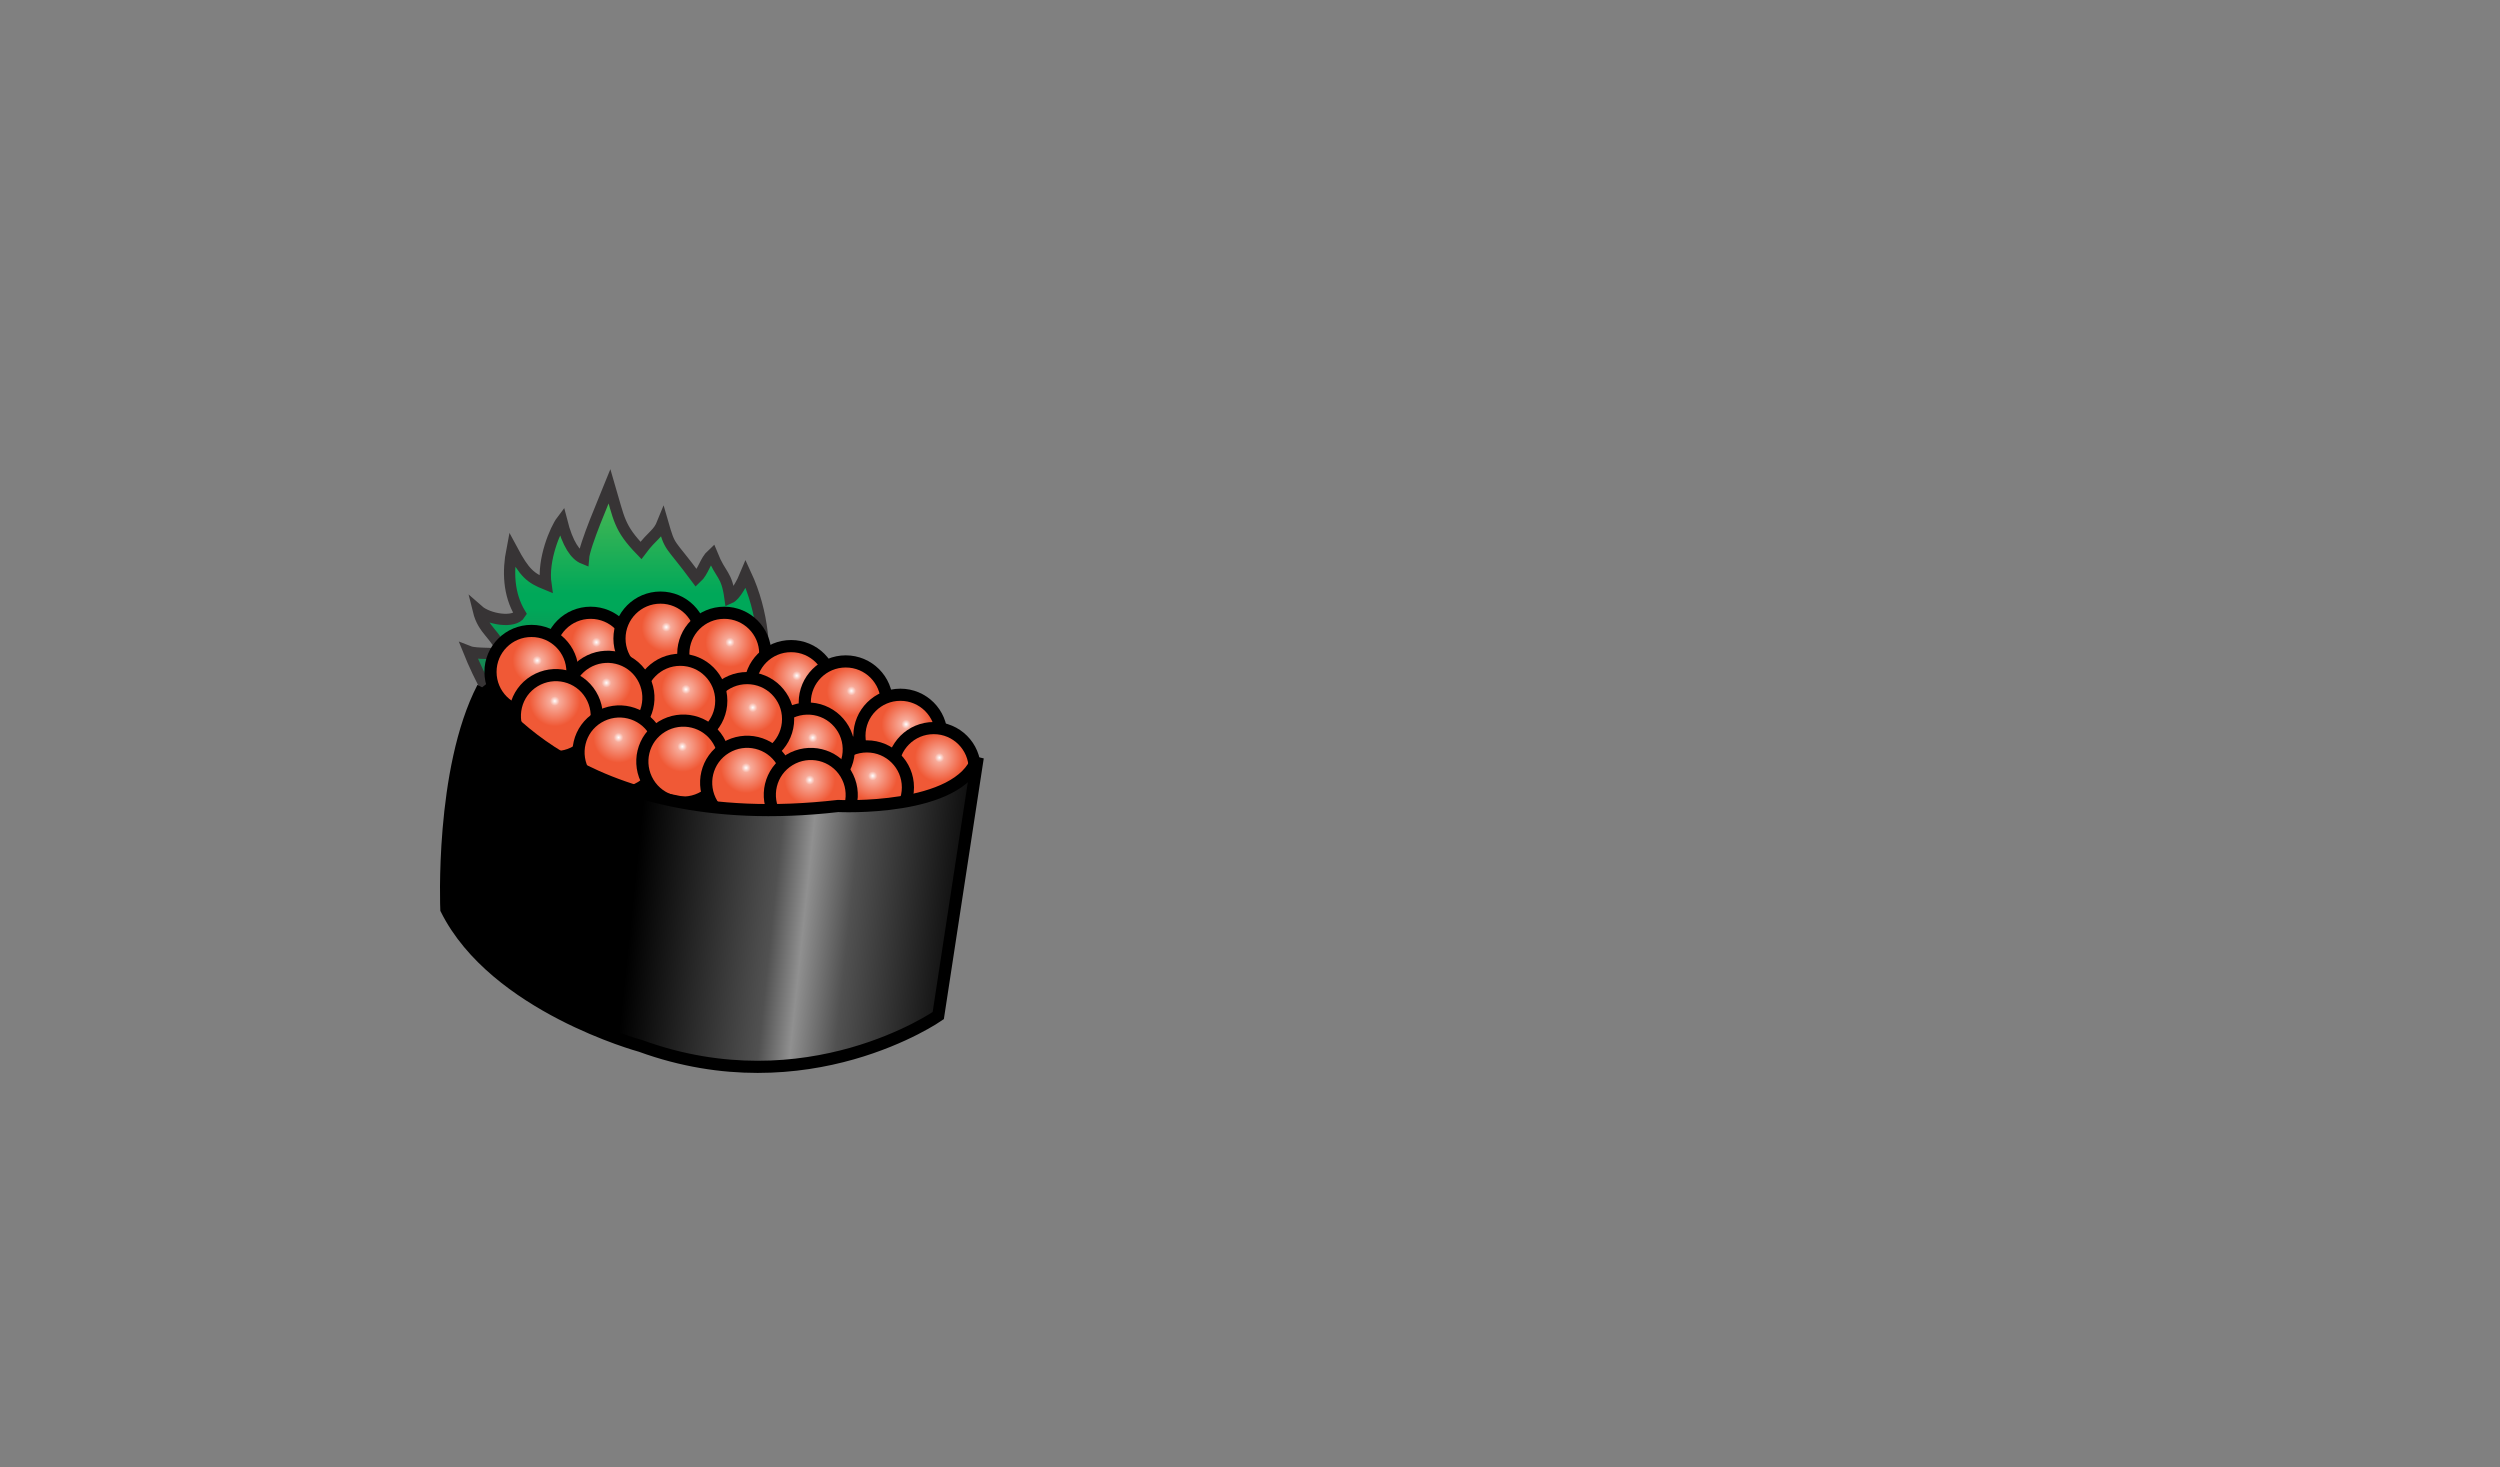 <?xml version="1.0" encoding="UTF-8" standalone="no"?>
<svg
   xmlns:dc="http://purl.org/dc/elements/1.1/"
   xmlns:cc="http://creativecommons.org/ns#"
   xmlns:rdf="http://www.w3.org/1999/02/22-rdf-syntax-ns#"
   xmlns:svg="http://www.w3.org/2000/svg"
   xmlns="http://www.w3.org/2000/svg"
   xmlns:sodipodi="http://sodipodi.sourceforge.net/DTD/sodipodi-0.dtd"
   xmlns:inkscape="http://www.inkscape.org/namespaces/inkscape"
   version="1.1"
   x="0"
   y="0"
   width="1198.786"
   height="703.434"
   viewBox="0, 0, 1198.786, 703.434"
   id="svg515"
   sodipodi:docname="sushi_03_gunkanmaki_ikura.svg"
   inkscape:version="0.92.4 (5da689c313, 2019-01-14)">
  <rect x="0" y="0" width="1198.786" height="703.434" fill="#808080" stroke="none"/>
  <title
     id="title1326">Salmon Roe Gunkanmaki Sushi</title>
  <sodipodi:namedview
     pagecolor="#ffffff"
     bordercolor="#666666"
     borderopacity="1"
     objecttolerance="10"
     gridtolerance="10"
     guidetolerance="10"
     inkscape:pageopacity="0"
     inkscape:pageshadow="2"
     inkscape:window-width="1920"
     inkscape:window-height="1025"
     id="namedview517"
     showgrid="false"
     inkscape:zoom="1.0143595"
     inkscape:cx="327.19763"
     inkscape:cy="309.25487"
     inkscape:window-x="-8"
     inkscape:window-y="-8"
     inkscape:window-maximized="1"
     inkscape:current-layer="Fish_Eggs" />
  <defs
     id="defs326">
    <linearGradient
       id="Gradient_1"
       gradientUnits="userSpaceOnUse"
       x1="12316.9"
       y1="9886.52"
       x2="16264.7"
       y2="9886.52"
       gradientTransform="matrix(0.072,0,0,0.072,-592.087,-490.172)">
      <stop
         offset="0"
         stop-color="#7093A4"
         id="stop2" />
      <stop
         offset="0.039"
         stop-color="#7093A4"
         id="stop4" />
      <stop
         offset="0.341"
         stop-color="#7498A9"
         id="stop6" />
      <stop
         offset="1"
         stop-color="#799DAF"
         id="stop8" />
      <stop
         offset="1"
         stop-color="#799DAF"
         id="stop10" />
    </linearGradient>
    <linearGradient
       id="Gradient_2"
       gradientUnits="userSpaceOnUse"
       x1="10937.5"
       y1="8475.239"
       x2="10878.7"
       y2="9788.41"
       gradientTransform="matrix(0.072,0,0,0.072,-592.087,-490.172)">
      <stop
         offset="0"
         stop-color="#FBBB78"
         id="stop13" />
      <stop
         offset="0.102"
         stop-color="#FBB66A"
         id="stop15" />
      <stop
         offset="0.569"
         stop-color="#FBB159"
         id="stop17" />
      <stop
         offset="1"
         stop-color="#C9842E"
         id="stop19" />
    </linearGradient>
    <linearGradient
       id="Gradient_3"
       gradientUnits="userSpaceOnUse"
       x1="11790.7"
       y1="8210.891"
       x2="11617.5"
       y2="9764.99"
       gradientTransform="matrix(0.072,0,0,0.072,-592.087,-490.172)">
      <stop
         offset="0"
         stop-color="#FBBB78"
         id="stop22" />
      <stop
         offset="0.102"
         stop-color="#FBB66A"
         id="stop24" />
      <stop
         offset="0.569"
         stop-color="#FBB159"
         id="stop26" />
      <stop
         offset="1"
         stop-color="#C9842E"
         id="stop28" />
    </linearGradient>
    <linearGradient
       id="Gradient_4"
       gradientUnits="userSpaceOnUse"
       x1="9357.391"
       y1="10142.8"
       x2="12957.7"
       y2="10521.2"
       gradientTransform="matrix(0.072,0,0,0.072,-592.087,-490.172)">
      <stop
         offset="0"
         stop-color="#000000"
         id="stop31" />
      <stop
         offset="0.361"
         stop-color="#000000"
         id="stop33" />
      <stop
         offset="0.62"
         stop-color="#515151"
         id="stop35" />
      <stop
         offset="0.678"
         stop-color="#909090"
         id="stop37" />
      <stop
         offset="0.761"
         stop-color="#515151"
         id="stop39" />
      <stop
         offset="1"
         stop-color="#000000"
         id="stop41" />
    </linearGradient>
    <linearGradient
       id="Gradient_5"
       gradientUnits="userSpaceOnUse"
       x1="19242.5"
       y1="12262.8"
       x2="18446.201"
       y2="13096.101"
       gradientTransform="matrix(0.072,0,0,0.072,-592.087,-490.172)">
      <stop
         offset="0"
         stop-color="#D5443A"
         id="stop44" />
      <stop
         offset="0.651"
         stop-color="#E79B80"
         id="stop46" />
      <stop
         offset="0.871"
         stop-color="#FFFFFF"
         id="stop48" />
      <stop
         offset="1"
         stop-color="#FFFFFF"
         id="stop50" />
    </linearGradient>
    <linearGradient
       id="Gradient_6"
       gradientUnits="userSpaceOnUse"
       x1="19065.9"
       y1="12522"
       x2="18359.301"
       y2="13301.102"
       gradientTransform="matrix(0.072,0,0,0.072,-592.087,-490.172)">
      <stop
         offset="0"
         stop-color="#D5443A"
         id="stop53" />
      <stop
         offset="0.651"
         stop-color="#E79B80"
         id="stop55" />
      <stop
         offset="0.871"
         stop-color="#FFFFFF"
         id="stop57" />
      <stop
         offset="1"
         stop-color="#FFFFFF"
         id="stop59" />
    </linearGradient>
    <linearGradient
       id="Gradient_7"
       gradientUnits="userSpaceOnUse"
       x1="19036.301"
       y1="12359.5"
       x2="18329.701"
       y2="13138.7"
       gradientTransform="matrix(0.072,0,0,0.072,-592.087,-490.172)">
      <stop
         offset="0"
         stop-color="#D5443A"
         id="stop62" />
      <stop
         offset="0.651"
         stop-color="#E79B80"
         id="stop64" />
      <stop
         offset="0.871"
         stop-color="#FFFFFF"
         id="stop66" />
      <stop
         offset="1"
         stop-color="#FFFFFF"
         id="stop68" />
    </linearGradient>
    <linearGradient
       id="Gradient_8"
       gradientUnits="userSpaceOnUse"
       x1="18111.799"
       y1="11442"
       x2="13042.8"
       y2="11442"
       gradientTransform="matrix(0.072,0,0,0.072,-592.087,-490.172)">
      <stop
         offset="0"
         stop-color="#F16244"
         id="stop71" />
      <stop
         offset="0.29"
         stop-color="#F8AB8E"
         id="stop73" />
      <stop
         offset="0.388"
         stop-color="#FFFFFF"
         id="stop75" />
      <stop
         offset="1"
         stop-color="#FFFFFF"
         id="stop77" />
    </linearGradient>
    <linearGradient
       id="Gradient_9"
       gradientUnits="userSpaceOnUse"
       x1="15904.9"
       y1="11481"
       x2="14595.701"
       y2="11154.601"
       gradientTransform="matrix(0.072,0,0,0.072,-592.087,-490.172)">
      <stop
         offset="0"
         stop-color="#F16244"
         id="stop80" />
      <stop
         offset="0.122"
         stop-color="#F16244"
         id="stop82" />
      <stop
         offset="0.231"
         stop-color="#F26D4A"
         id="stop84" />
      <stop
         offset="0.322"
         stop-color="#F37952"
         id="stop86" />
      <stop
         offset="0.722"
         stop-color="#FAB799"
         id="stop88" />
      <stop
         offset="1"
         stop-color="#FFFFFF"
         id="stop90" />
    </linearGradient>
    <linearGradient
       id="Gradient_10"
       gradientUnits="userSpaceOnUse"
       x1="15149.699"
       y1="11268.399"
       x2="13869.6"
       y2="10949.3"
       gradientTransform="matrix(0.072,0,0,0.072,-592.087,-490.172)">
      <stop
         offset="0"
         stop-color="#F16244"
         id="stop93" />
      <stop
         offset="0.122"
         stop-color="#F16244"
         id="stop95" />
      <stop
         offset="0.231"
         stop-color="#F26D4A"
         id="stop97" />
      <stop
         offset="0.322"
         stop-color="#F37952"
         id="stop99" />
      <stop
         offset="0.722"
         stop-color="#FAB799"
         id="stop101" />
      <stop
         offset="1"
         stop-color="#FFFFFF"
         id="stop103" />
    </linearGradient>
    <linearGradient
       id="Gradient_11"
       gradientUnits="userSpaceOnUse"
       x1="14480.4"
       y1="11049"
       x2="13114.2"
       y2="10708.4"
       gradientTransform="matrix(0.072,0,0,0.072,-592.087,-490.172)">
      <stop
         offset="0"
         stop-color="#F16244"
         id="stop106" />
      <stop
         offset="0.122"
         stop-color="#F16244"
         id="stop108" />
      <stop
         offset="0.231"
         stop-color="#F26D4A"
         id="stop110" />
      <stop
         offset="0.322"
         stop-color="#F37952"
         id="stop112" />
      <stop
         offset="0.722"
         stop-color="#FAB799"
         id="stop114" />
      <stop
         offset="1"
         stop-color="#FFFFFF"
         id="stop116" />
    </linearGradient>
    <linearGradient
       id="Gradient_12"
       gradientUnits="userSpaceOnUse"
       x1="16569"
       y1="11681.5"
       x2="15266.199"
       y2="11356.7"
       gradientTransform="matrix(0.072,0,0,0.072,-592.087,-490.172)">
      <stop
         offset="0"
         stop-color="#F16244"
         id="stop119" />
      <stop
         offset="0.122"
         stop-color="#F16244"
         id="stop121" />
      <stop
         offset="0.231"
         stop-color="#F26D4A"
         id="stop123" />
      <stop
         offset="0.322"
         stop-color="#F37952"
         id="stop125" />
      <stop
         offset="0.722"
         stop-color="#FAB799"
         id="stop127" />
      <stop
         offset="1"
         stop-color="#FFFFFF"
         id="stop129" />
    </linearGradient>
    <linearGradient
       id="Gradient_13"
       gradientUnits="userSpaceOnUse"
       x1="17384.102"
       y1="11934.801"
       x2="15977.101"
       y2="11583.9"
       gradientTransform="matrix(0.072,0,0,0.072,-592.087,-490.172)">
      <stop
         offset="0"
         stop-color="#F16244"
         id="stop132" />
      <stop
         offset="0.122"
         stop-color="#F16244"
         id="stop134" />
      <stop
         offset="0.231"
         stop-color="#F26D4A"
         id="stop136" />
      <stop
         offset="0.322"
         stop-color="#F37952"
         id="stop138" />
      <stop
         offset="0.722"
         stop-color="#FAB799"
         id="stop140" />
      <stop
         offset="1"
         stop-color="#FFFFFF"
         id="stop142" />
    </linearGradient>
    <linearGradient
       id="Gradient_14"
       gradientUnits="userSpaceOnUse"
       x1="18037.301"
       y1="11719.399"
       x2="17271.4"
       y2="12433.699"
       gradientTransform="matrix(0.072,0,0,0.072,-592.087,-490.172)">
      <stop
         offset="0"
         stop-color="#D5443A"
         id="stop145" />
      <stop
         offset="0.651"
         stop-color="#E79B80"
         id="stop147" />
      <stop
         offset="0.871"
         stop-color="#FFFFFF"
         id="stop149" />
      <stop
         offset="1"
         stop-color="#FFFFFF"
         id="stop151" />
    </linearGradient>
    <linearGradient
       id="Gradient_15"
       gradientUnits="userSpaceOnUse"
       x1="17783.6"
       y1="11893.3"
       x2="17325.6"
       y2="12454.5"
       gradientTransform="matrix(0.072,0,0,0.072,-592.087,-490.172)">
      <stop
         offset="0"
         stop-color="#D5443A"
         id="stop154" />
      <stop
         offset="0.651"
         stop-color="#E79B80"
         id="stop156" />
      <stop
         offset="0.871"
         stop-color="#FFFFFF"
         id="stop158" />
      <stop
         offset="1"
         stop-color="#FFFFFF"
         id="stop160" />
    </linearGradient>
    <linearGradient
       id="Gradient_16"
       gradientUnits="userSpaceOnUse"
       x1="17598.199"
       y1="12587.2"
       x2="17658.199"
       y2="12397.8"
       gradientTransform="matrix(0.072,0,0,0.072,-592.087,-490.172)">
      <stop
         offset="0"
         stop-color="#D5443A"
         id="stop163" />
      <stop
         offset="0.651"
         stop-color="#E79B80"
         id="stop165" />
      <stop
         offset="0.871"
         stop-color="#FFFFFF"
         id="stop167" />
      <stop
         offset="1"
         stop-color="#FFFFFF"
         id="stop169" />
    </linearGradient>
    <linearGradient
       id="Gradient_17"
       gradientUnits="userSpaceOnUse"
       x1="12385.898"
       y1="12509.4"
       x2="12385.898"
       y2="10046.7"
       gradientTransform="matrix(0.072,0,0,0.072,-592.087,-490.172)">
      <stop
         offset="0"
         stop-color="#008C54"
         id="stop172" />
      <stop
         offset="0.271"
         stop-color="#355E4B"
         id="stop174" />
      <stop
         offset="0.31"
         stop-color="#355E4B"
         id="stop176" />
      <stop
         offset="0.671"
         stop-color="#00A859"
         id="stop178" />
      <stop
         offset="0.71"
         stop-color="#00A859"
         id="stop180" />
      <stop
         offset="0.969"
         stop-color="#49B753"
         id="stop182" />
      <stop
         offset="1"
         stop-color="#49B753"
         id="stop184" />
    </linearGradient>
    <radialGradient
       id="Gradient_18"
       gradientUnits="userSpaceOnUse"
       cx="12195.3"
       cy="11085.6"
       r="163.803"
       gradientTransform="matrix(0.072,0,0,0.072,-592.087,-490.172)">
      <stop
         offset="0"
         stop-color="#FEFEFE"
         id="stop187" />
      <stop
         offset="0.188"
         stop-color="#F7AB9A"
         id="stop189" />
      <stop
         offset="1"
         stop-color="#F05936"
         id="stop191" />
    </radialGradient>
    <radialGradient
       id="Gradient_19"
       gradientUnits="userSpaceOnUse"
       cx="11801"
       cy="11206.9"
       r="163.803"
       gradientTransform="matrix(0.072,0,0,0.072,-592.087,-490.172)">
      <stop
         offset="0"
         stop-color="#FEFEFE"
         id="stop194" />
      <stop
         offset="0.188"
         stop-color="#F7AB9A"
         id="stop196" />
      <stop
         offset="1"
         stop-color="#F05936"
         id="stop198" />
    </radialGradient>
    <radialGradient
       id="Gradient_20"
       gradientUnits="userSpaceOnUse"
       cx="12660.5"
       cy="10984.5"
       r="163.803"
       gradientTransform="matrix(0.072,0,0,0.072,-592.087,-490.172)">
      <stop
         offset="0"
         stop-color="#FEFEFE"
         id="stop201" />
      <stop
         offset="0.188"
         stop-color="#F7AB9A"
         id="stop203" />
      <stop
         offset="1"
         stop-color="#F05936"
         id="stop205" />
    </radialGradient>
    <radialGradient
       id="Gradient_21"
       gradientUnits="userSpaceOnUse"
       cx="13085.1"
       cy="11085.6"
       r="163.803"
       gradientTransform="matrix(0.072,0,0,0.072,-592.087,-490.172)">
      <stop
         offset="0"
         stop-color="#FEFEFE"
         id="stop208" />
      <stop
         offset="0.188"
         stop-color="#F7AB9A"
         id="stop210" />
      <stop
         offset="1"
         stop-color="#F05936"
         id="stop212" />
    </radialGradient>
    <radialGradient
       id="Gradient_22"
       gradientUnits="userSpaceOnUse"
       cx="13529.9"
       cy="11308"
       r="163.823"
       gradientTransform="matrix(0.072,0,0,0.072,-592.087,-490.172)">
      <stop
         offset="0"
         stop-color="#FEFEFE"
         id="stop215" />
      <stop
         offset="0.188"
         stop-color="#F7AB9A"
         id="stop217" />
      <stop
         offset="1"
         stop-color="#F05936"
         id="stop219" />
    </radialGradient>
    <radialGradient
       id="Gradient_23"
       gradientUnits="userSpaceOnUse"
       cx="13893.9"
       cy="11409.1"
       r="163.783"
       gradientTransform="matrix(0.072,0,0,0.072,-592.087,-490.172)">
      <stop
         offset="0"
         stop-color="#FEFEFE"
         id="stop222" />
      <stop
         offset="0.188"
         stop-color="#F7AB9A"
         id="stop224" />
      <stop
         offset="1"
         stop-color="#F05936"
         id="stop226" />
    </radialGradient>
    <radialGradient
       id="Gradient_24"
       gradientUnits="userSpaceOnUse"
       cx="14257.9"
       cy="11631.6"
       r="163.791"
       gradientTransform="matrix(0.072,0,0,0.072,-592.087,-490.172)">
      <stop
         offset="0"
         stop-color="#FEFEFE"
         id="stop229" />
      <stop
         offset="0.188"
         stop-color="#F7AB9A"
         id="stop231" />
      <stop
         offset="1"
         stop-color="#F05936"
         id="stop233" />
    </radialGradient>
    <radialGradient
       id="Gradient_25"
       gradientUnits="userSpaceOnUse"
       cx="14480.401"
       cy="11854"
       r="163.791"
       gradientTransform="matrix(0.072,0,0,0.072,-592.087,-490.172)">
      <stop
         offset="0"
         stop-color="#FEFEFE"
         id="stop236" />
      <stop
         offset="0.188"
         stop-color="#F7AB9A"
         id="stop238" />
      <stop
         offset="1"
         stop-color="#F05936"
         id="stop240" />
    </radialGradient>
    <radialGradient
       id="Gradient_26"
       gradientUnits="userSpaceOnUse"
       cx="14035.5"
       cy="11975.3"
       r="163.819"
       gradientTransform="matrix(0.072,0,0,0.072,-592.087,-490.172)">
      <stop
         offset="0"
         stop-color="#FEFEFE"
         id="stop243" />
      <stop
         offset="0.188"
         stop-color="#F7AB9A"
         id="stop245" />
      <stop
         offset="1"
         stop-color="#F05936"
         id="stop247" />
    </radialGradient>
    <radialGradient
       id="Gradient_27"
       gradientUnits="userSpaceOnUse"
       cx="13636.2"
       cy="11721.4"
       r="166.213"
       gradientTransform="matrix(0.072,0,0,0.072,-592.087,-490.172)">
      <stop
         offset="0"
         stop-color="#FEFEFE"
         id="stop250" />
      <stop
         offset="0.188"
         stop-color="#F7AB9A"
         id="stop252" />
      <stop
         offset="1"
         stop-color="#F05936"
         id="stop254" />
    </radialGradient>
    <radialGradient
       id="Gradient_28"
       gradientUnits="userSpaceOnUse"
       cx="13236.7"
       cy="11520.3"
       r="163.803"
       gradientTransform="matrix(0.072,0,0,0.072,-592.087,-490.172)">
      <stop
         offset="0"
         stop-color="#FEFEFE"
         id="stop257" />
      <stop
         offset="0.188"
         stop-color="#F7AB9A"
         id="stop259" />
      <stop
         offset="1"
         stop-color="#F05936"
         id="stop261" />
    </radialGradient>
    <radialGradient
       id="Gradient_29"
       gradientUnits="userSpaceOnUse"
       cx="12791.8"
       cy="11399"
       r="163.819"
       gradientTransform="matrix(0.072,0,0,0.072,-592.087,-490.172)">
      <stop
         offset="0"
         stop-color="#FEFEFE"
         id="stop264" />
      <stop
         offset="0.188"
         stop-color="#F7AB9A"
         id="stop266" />
      <stop
         offset="1"
         stop-color="#F05936"
         id="stop268" />
    </radialGradient>
    <radialGradient
       id="Gradient_30"
       gradientUnits="userSpaceOnUse"
       cx="12262.1"
       cy="11355.5"
       r="168.28"
       gradientTransform="matrix(0.072,0,0,0.072,-592.087,-490.172)">
      <stop
         offset="0"
         stop-color="#FEFEFE"
         id="stop271" />
      <stop
         offset="0.188"
         stop-color="#F7AB9A"
         id="stop273" />
      <stop
         offset="1"
         stop-color="#F05936"
         id="stop275" />
    </radialGradient>
    <radialGradient
       id="Gradient_31"
       gradientUnits="userSpaceOnUse"
       cx="11918.3"
       cy="11476.9"
       r="168.28"
       gradientTransform="matrix(0.072,0,0,0.072,-592.087,-490.172)">
      <stop
         offset="0"
         stop-color="#FEFEFE"
         id="stop278" />
      <stop
         offset="0.188"
         stop-color="#F7AB9A"
         id="stop280" />
      <stop
         offset="1"
         stop-color="#F05936"
         id="stop282" />
    </radialGradient>
    <radialGradient
       id="Gradient_32"
       gradientUnits="userSpaceOnUse"
       cx="12343"
       cy="11719.6"
       r="168.28"
       gradientTransform="matrix(0.072,0,0,0.072,-592.087,-490.172)">
      <stop
         offset="0"
         stop-color="#FEFEFE"
         id="stop285" />
      <stop
         offset="0.188"
         stop-color="#F7AB9A"
         id="stop287" />
      <stop
         offset="1"
         stop-color="#F05936"
         id="stop289" />
    </radialGradient>
    <radialGradient
       id="Gradient_33"
       gradientUnits="userSpaceOnUse"
       cx="12767.6"
       cy="11780.2"
       r="168.291"
       gradientTransform="matrix(0.072,0,0,0.072,-592.087,-490.172)">
      <stop
         offset="0"
         stop-color="#FEFEFE"
         id="stop292" />
      <stop
         offset="0.188"
         stop-color="#F7AB9A"
         id="stop294" />
      <stop
         offset="1"
         stop-color="#F05936"
         id="stop296" />
    </radialGradient>
    <radialGradient
       id="Gradient_34"
       gradientUnits="userSpaceOnUse"
       cx="13192.3"
       cy="11921.8"
       r="168.283"
       gradientTransform="matrix(0.072,0,0,0.072,-592.087,-490.172)">
      <stop
         offset="0"
         stop-color="#FEFEFE"
         id="stop299" />
      <stop
         offset="0.188"
         stop-color="#F7AB9A"
         id="stop301" />
      <stop
         offset="1"
         stop-color="#F05936"
         id="stop303" />
    </radialGradient>
    <radialGradient
       id="Gradient_35"
       gradientUnits="userSpaceOnUse"
       cx="13616.9"
       cy="12002.7"
       r="168.295"
       gradientTransform="matrix(0.072,0,0,0.072,-592.087,-490.172)">
      <stop
         offset="0"
         stop-color="#FEFEFE"
         id="stop306" />
      <stop
         offset="0.188"
         stop-color="#F7AB9A"
         id="stop308" />
      <stop
         offset="1"
         stop-color="#F05936"
         id="stop310" />
    </radialGradient>
    <linearGradient
       id="Gradient_36"
       gradientUnits="userSpaceOnUse"
       x1="11145.5"
       y1="12594.389"
       x2="14745.9"
       y2="12972.789"
       gradientTransform="matrix(0.072,0,0,0.072,-592.087,-490.172)">
      <stop
         offset="0"
         stop-color="#000000"
         id="stop313" />
      <stop
         offset="0.361"
         stop-color="#000000"
         id="stop315" />
      <stop
         offset="0.62"
         stop-color="#515151"
         id="stop317" />
      <stop
         offset="0.678"
         stop-color="#909090"
         id="stop319" />
      <stop
         offset="0.761"
         stop-color="#515151"
         id="stop321" />
      <stop
         offset="1"
         stop-color="#000000"
         id="stop323" />
    </linearGradient>
  </defs>
  <g
     id="Fish_Eggs"
     inkscape:label="sushi">
    <g
       id="g1066">
      <path
         d="m 352.13,373.749 0.792,-1.944 c 9.648,-18.504 21.816,-59.472 4.68,-96.48 -1.584,3.888 -4.968,10.224 -7.561,11.376 -1.656,-11.88 -4.248,-10.152 -8.568,-20.879 -3.384,3.096 -4.176,8.279 -7.56,11.375 -13.32,-17.999 -12.312,-13.319 -16.128,-26.567 -2.304,5.76 -4.752,5.688 -10.44,13.32 -10.656,-11.016 -10.44,-15.192 -15.048,-30.744 -2.304,5.76 -12.024,28.08 -12.528,34.56 -3.744,-1.512 -7.56,-6.624 -10.44,-18 -2.88,3.816 -9.288,18.504 -7.56,30.383 -7.416,-3.024 -10.152,-5.184 -16.272,-16.631 -2.016,10.367 -1.728,21.383 3.96,30.815 -2.88,4.752 -15.337,2.592 -20.089,-1.584 2.448,9.936 8.209,10.8 12.529,21.528 -3.744,-1.512 -13.393,-0.432 -17.065,-1.872 4.32,10.728 14.256,31.32 22.753,37.008 -6.048,4.248 -8.352,10.008 -18.145,12.816 37.009,26.135 86.329,48.311 122.834,11.592 z"
         id="path63677"
         inkscape:connector-curvature="0"
         style="display:inline;fill:url(#Gradient_17)" />
      <path
         d="m 352.922,371.805 c 9.648,-18.504 21.816,-59.472 4.68,-96.48 -1.584,3.888 -4.968,10.224 -7.561,11.376 -1.656,-11.88 -4.248,-10.152 -8.568,-20.879 -3.384,3.096 -4.176,8.279 -7.56,11.375 -13.32,-17.999 -12.312,-13.319 -16.128,-26.567 -2.304,5.76 -4.752,5.688 -10.44,13.32 -10.656,-11.016 -10.44,-15.192 -15.048,-30.744 -2.304,5.76 -12.024,28.08 -12.528,34.56 -3.744,-1.512 -7.56,-6.624 -10.44,-18 -2.88,3.816 -9.288,18.504 -7.56,30.383 -7.416,-3.024 -10.152,-5.184 -16.272,-16.631 -2.016,10.367 -1.728,21.383 3.96,30.815 -2.88,4.752 -15.337,2.592 -20.089,-1.584 2.448,9.936 8.209,10.8 12.529,21.528 -3.744,-1.512 -13.393,-0.432 -17.065,-1.872 4.32,10.728 14.256,31.32 22.753,37.008 -6.048,4.248 -8.352,10.008 -18.145,12.816 37.009,26.135 86.329,48.311 122.834,11.592"
         id="path63679"
         inkscape:connector-curvature="0"
         style="display:inline;fill-opacity:0;stroke:#373435;stroke-width:5.405" />
    </g>
    <g
       id="g1122"
       inkscape:label="ikura">
      <g
         id="g63685">
        <path
           d="m 302.881,313.485 c 0,10.872 -8.784,19.656 -19.656,19.656 -10.872,0 -19.656,-8.784 -19.656,-19.656 0,-10.872 8.784,-19.656 19.656,-19.656 10.872,0 19.656,8.784 19.656,19.656 z"
           id="path63681"
           inkscape:connector-curvature="0"
           style="fill:url(#Gradient_18)" />
        <path
           d="m 302.881,313.485 c 0,10.872 -8.784,19.656 -19.656,19.656 -10.872,0 -19.656,-8.784 -19.656,-19.656 0,-10.872 8.784,-19.656 19.656,-19.656 10.872,0 19.656,8.784 19.656,19.656 z"
           id="path63683"
           inkscape:connector-curvature="0"
           style="fill-opacity:0;stroke:#000000;stroke-width:5.824" />
      </g>
      <g
         id="g63691">
        <path
           d="m 274.513,322.197 c 0,10.872 -8.784,19.656 -19.656,19.656 -10.872,0 -19.656,-8.784 -19.656,-19.656 0,-10.872 8.784,-19.656 19.656,-19.656 10.872,0 19.656,8.784 19.656,19.656 z"
           id="path63687"
           inkscape:connector-curvature="0"
           style="fill:url(#Gradient_19)" />
        <path
           d="m 274.513,322.197 c 0,10.872 -8.784,19.656 -19.656,19.656 -10.872,0 -19.656,-8.784 -19.656,-19.656 0,-10.872 8.784,-19.656 19.656,-19.656 10.872,0 19.656,8.784 19.656,19.656 z"
           id="path63689"
           inkscape:connector-curvature="0"
           style="fill-opacity:0;stroke:#000000;stroke-width:5.824" />
      </g>
      <g
         id="g63697">
        <path
           d="m 336.361,306.213 c 0,10.872 -8.784,19.656 -19.656,19.656 -10.872,0 -19.656,-8.784 -19.656,-19.656 0,-10.872 8.784,-19.656 19.656,-19.656 10.872,0 19.656,8.784 19.656,19.656 z"
           id="path63693"
           inkscape:connector-curvature="0"
           style="fill:url(#Gradient_20)" />
        <path
           d="m 336.361,306.213 c 0,10.872 -8.784,19.656 -19.656,19.656 -10.872,0 -19.656,-8.784 -19.656,-19.656 0,-10.872 8.784,-19.656 19.656,-19.656 10.872,0 19.656,8.784 19.656,19.656 z"
           id="path63695"
           inkscape:connector-curvature="0"
           style="fill-opacity:0;stroke:#000000;stroke-width:5.824" />
      </g>
      <g
         id="g63703">
        <path
           d="m 366.962,313.485 c 0,10.872 -8.784,19.656 -19.656,19.656 -10.873,0 -19.657,-8.784 -19.657,-19.656 0,-10.872 8.784,-19.656 19.657,-19.656 10.872,0 19.656,8.784 19.656,19.656 z"
           id="path63699"
           inkscape:connector-curvature="0"
           style="fill:url(#Gradient_21)" />
        <path
           d="m 366.962,313.485 c 0,10.872 -8.784,19.656 -19.656,19.656 -10.873,0 -19.657,-8.784 -19.657,-19.656 0,-10.872 8.784,-19.656 19.657,-19.656 10.872,0 19.656,8.784 19.656,19.656 z"
           id="path63701"
           inkscape:connector-curvature="0"
           style="fill-opacity:0;stroke:#000000;stroke-width:5.824" />
      </g>
      <g
         id="g63709">
        <path
           d="m 399.002,329.469 c 0,10.872 -8.784,19.656 -19.656,19.656 -10.872,0 -19.656,-8.784 -19.656,-19.656 0,-10.872 8.784,-19.656 19.656,-19.656 10.872,0 19.656,8.784 19.656,19.656 z"
           id="path63705"
           inkscape:connector-curvature="0"
           style="fill:url(#Gradient_22)" />
        <path
           d="m 399.002,329.469 c 0,10.872 -8.784,19.656 -19.656,19.656 -10.872,0 -19.656,-8.784 -19.656,-19.656 0,-10.872 8.784,-19.656 19.656,-19.656 10.872,0 19.656,8.784 19.656,19.656 z"
           id="path63707"
           inkscape:connector-curvature="0"
           style="fill-opacity:0;stroke:#000000;stroke-width:5.824" />
      </g>
      <g
         id="g63715">
        <path
           d="m 425.21,336.813 c 0,10.872 -8.784,19.656 -19.656,19.656 -10.872,0 -19.656,-8.784 -19.656,-19.656 0,-10.872 8.784,-19.656 19.656,-19.656 10.872,0 19.656,8.784 19.656,19.656 z"
           id="path63711"
           inkscape:connector-curvature="0"
           style="fill:url(#Gradient_23)" />
        <path
           d="m 425.21,336.813 c 0,10.872 -8.784,19.656 -19.656,19.656 -10.872,0 -19.656,-8.784 -19.656,-19.656 0,-10.872 8.784,-19.656 19.656,-19.656 10.872,0 19.656,8.784 19.656,19.656 z"
           id="path63713"
           inkscape:connector-curvature="0"
           style="fill-opacity:0;stroke:#000000;stroke-width:5.824" />
      </g>
      <g
         id="g63721">
        <path
           d="m 451.418,352.797 c 0,10.872 -8.784,19.656 -19.656,19.656 -10.872,0 -19.656,-8.784 -19.656,-19.656 0,-10.872 8.784,-19.656 19.656,-19.656 10.872,0 19.656,8.784 19.656,19.656 z"
           id="path63717"
           inkscape:connector-curvature="0"
           style="fill:url(#Gradient_24)" />
        <path
           d="m 451.418,352.797 c 0,10.872 -8.784,19.656 -19.656,19.656 -10.872,0 -19.656,-8.784 -19.656,-19.656 0,-10.872 8.784,-19.656 19.656,-19.656 10.872,0 19.656,8.784 19.656,19.656 z"
           id="path63719"
           inkscape:connector-curvature="0"
           style="fill-opacity:0;stroke:#000000;stroke-width:5.824" />
      </g>
      <g
         id="g63727">
        <path
           d="m 467.403,368.781 c 0,10.872 -8.784,19.655 -19.657,19.655 -10.872,0 -19.656,-8.783 -19.656,-19.655 0,-10.872 8.784,-19.656 19.656,-19.656 10.873,0 19.657,8.784 19.657,19.656 z"
           id="path63723"
           inkscape:connector-curvature="0"
           style="fill:url(#Gradient_25)" />
        <path
           d="m 467.403,368.781 c 0,10.872 -8.784,19.655 -19.657,19.655 -10.872,0 -19.656,-8.783 -19.656,-19.655 0,-10.872 8.784,-19.656 19.656,-19.656 10.873,0 19.657,8.784 19.657,19.656 z"
           id="path63725"
           inkscape:connector-curvature="0"
           style="fill-opacity:0;stroke:#000000;stroke-width:5.824" />
      </g>
      <g
         id="g63733">
        <path
           d="m 435.362,377.565 c 0,10.872 -8.784,19.655 -19.656,19.655 -10.872,0 -19.656,-8.783 -19.656,-19.655 0,-10.872 8.784,-19.656 19.656,-19.656 10.872,0 19.656,8.784 19.656,19.656 z"
           id="path63729"
           inkscape:connector-curvature="0"
           style="fill:url(#Gradient_26)" />
        <path
           d="m 435.362,377.565 c 0,10.872 -8.784,19.655 -19.656,19.655 -10.872,0 -19.656,-8.783 -19.656,-19.655 0,-10.872 8.784,-19.656 19.656,-19.656 10.872,0 19.656,8.784 19.656,19.656 z"
           id="path63731"
           inkscape:connector-curvature="0"
           style="fill-opacity:0;stroke:#000000;stroke-width:5.824" />
      </g>
      <g
         id="g63739">
        <path
           d="m 406.994,358.845 c 0.288,10.872 -8.28,19.872 -19.08,20.16 -10.872,0.288 -19.872,-8.28 -20.16,-19.08 -0.288,-10.872 8.28,-19.872 19.08,-20.16 10.872,-0.288 19.872,8.28 20.16,19.08 z"
           id="path63735"
           inkscape:connector-curvature="0"
           style="fill:url(#Gradient_27)" />
        <path
           d="m 406.994,358.845 c 0.288,10.872 -8.28,19.872 -19.08,20.16 -10.872,0.288 -19.872,-8.28 -20.16,-19.08 -0.288,-10.872 8.28,-19.872 19.08,-20.16 10.872,-0.288 19.872,8.28 20.16,19.08 z"
           id="path63737"
           inkscape:connector-curvature="0"
           style="fill-opacity:0;stroke:#000000;stroke-width:5.824" />
      </g>
      <g
         id="g63745">
        <path
           d="m 377.906,344.805 c 0,10.872 -8.784,19.656 -19.656,19.656 -10.872,0 -19.657,-8.784 -19.657,-19.656 0,-10.872 8.785,-19.656 19.657,-19.656 10.872,0 19.656,8.784 19.656,19.656 z"
           id="path63741"
           inkscape:connector-curvature="0"
           style="fill:url(#Gradient_28)" />
        <path
           d="m 377.906,344.805 c 0,10.872 -8.784,19.656 -19.656,19.656 -10.872,0 -19.657,-8.784 -19.657,-19.656 0,-10.872 8.785,-19.656 19.657,-19.656 10.872,0 19.656,8.784 19.656,19.656 z"
           id="path63743"
           inkscape:connector-curvature="0"
           style="fill-opacity:0;stroke:#000000;stroke-width:5.824" />
      </g>
      <g
         id="g63751">
        <path
           d="m 345.866,336.021 c 0,10.872 -8.785,19.656 -19.657,19.656 -10.872,0 -19.656,-8.784 -19.656,-19.656 0,-10.872 8.784,-19.656 19.656,-19.656 10.872,0 19.657,8.784 19.657,19.656 z"
           id="path63747"
           inkscape:connector-curvature="0"
           style="fill:url(#Gradient_29)" />
        <path
           d="m 345.866,336.021 c 0,10.872 -8.785,19.656 -19.657,19.656 -10.872,0 -19.656,-8.784 -19.656,-19.656 0,-10.872 8.784,-19.656 19.656,-19.656 10.872,0 19.657,8.784 19.657,19.656 z"
           id="path63749"
           inkscape:connector-curvature="0"
           style="fill-opacity:0;stroke:#000000;stroke-width:5.824" />
      </g>
      <g
         id="g63757">
        <path
           d="m 308.065,324.357 c 5.616,9.288 2.736,21.384 -6.552,27 -9.288,5.616 -21.384,2.736 -27,-6.552 -5.616,-9.288 -2.736,-21.384 6.552,-27 9.288,-5.616 21.384,-2.736 27,6.552 z"
           id="path63753"
           inkscape:connector-curvature="0"
           style="fill:url(#Gradient_30)" />
        <path
           d="m 308.065,324.357 c 5.616,9.288 2.736,21.384 -6.552,27 -9.288,5.616 -21.384,2.736 -27,-6.552 -5.616,-9.288 -2.736,-21.384 6.552,-27 9.288,-5.616 21.384,-2.736 27,6.552 z"
           id="path63755"
           inkscape:connector-curvature="0"
           style="fill-opacity:0;stroke:#000000;stroke-width:5.824" />
      </g>
      <g
         id="g63763">
        <path
           d="m 283.297,333.141 c 5.616,9.288 2.736,21.384 -6.552,27 -9.288,5.688 -21.384,2.736 -27,-6.552 -5.616,-9.288 -2.736,-21.384 6.552,-27 9.288,-5.616 21.384,-2.736 27,6.552 z"
           id="path63759"
           inkscape:connector-curvature="0"
           style="fill:url(#Gradient_31)" />
        <path
           d="m 283.297,333.141 c 5.616,9.288 2.736,21.384 -6.552,27 -9.288,5.688 -21.384,2.736 -27,-6.552 -5.616,-9.288 -2.736,-21.384 6.552,-27 9.288,-5.616 21.384,-2.736 27,6.552 z"
           id="path63761"
           inkscape:connector-curvature="0"
           style="fill-opacity:0;stroke:#000000;stroke-width:5.824" />
      </g>
      <g
         id="g63769">
        <path
           d="m 313.825,350.565 c 5.616,9.288 2.736,21.384 -6.552,27 -9.288,5.616 -21.384,2.736 -27,-6.552 -5.616,-9.288 -2.736,-21.384 6.552,-27 9.288,-5.616 21.384,-2.736 27,6.552 z"
           id="path63765"
           inkscape:connector-curvature="0"
           style="fill:url(#Gradient_32)" />
        <path
           d="m 313.825,350.565 c 5.616,9.288 2.736,21.384 -6.552,27 -9.288,5.616 -21.384,2.736 -27,-6.552 -5.616,-9.288 -2.736,-21.384 6.552,-27 9.288,-5.616 21.384,-2.736 27,6.552 z"
           id="path63767"
           inkscape:connector-curvature="0"
           style="fill-opacity:0;stroke:#000000;stroke-width:5.824" />
      </g>
      <g
         id="g63775">
        <path
           d="m 344.426,354.957 c 5.616,9.288 2.736,21.384 -6.553,27 -9.288,5.687 -21.384,2.736 -27,-6.552 -5.616,-9.288 -2.736,-21.384 6.552,-27 9.288,-5.616 21.384,-2.736 27.001,6.552 z"
           id="path63771"
           inkscape:connector-curvature="0"
           style="fill:url(#Gradient_33)" />
        <path
           d="m 344.426,354.957 c 5.616,9.288 2.736,21.384 -6.553,27 -9.288,5.687 -21.384,2.736 -27,-6.552 -5.616,-9.288 -2.736,-21.384 6.552,-27 9.288,-5.616 21.384,-2.736 27.001,6.552 z"
           id="path63773"
           inkscape:connector-curvature="0"
           style="fill-opacity:0;stroke:#000000;stroke-width:5.824" />
      </g>
      <g
         id="g63781">
        <path
           d="m 375.026,365.109 c 5.616,9.288 2.736,21.383 -6.552,26.999 -9.288,5.616 -21.384,2.664 -27.001,-6.551 -5.616,-9.288 -2.736,-21.384 6.553,-27 9.288,-5.616 21.384,-2.736 27,6.552 z"
           id="path63777"
           inkscape:connector-curvature="0"
           style="fill:url(#Gradient_34)" />
        <path
           d="m 375.026,365.109 c 5.616,9.288 2.736,21.383 -6.552,26.999 -9.288,5.616 -21.384,2.664 -27.001,-6.551 -5.616,-9.288 -2.736,-21.384 6.553,-27 9.288,-5.616 21.384,-2.736 27,6.552 z"
           id="path63779"
           inkscape:connector-curvature="0"
           style="fill-opacity:0;stroke:#000000;stroke-width:5.824" />
      </g>
      <g
         id="g63787">
        <path
           d="m 405.554,370.941 c 5.616,9.288 2.736,21.383 -6.552,26.999 -9.288,5.688 -21.384,2.664 -27,-6.552 -5.616,-9.287 -2.736,-21.383 6.552,-26.999 9.288,-5.616 21.384,-2.736 27,6.552 z"
           id="path63783"
           inkscape:connector-curvature="0"
           style="fill:url(#Gradient_35)" />
        <path
           d="m 405.554,370.941 c 5.616,9.288 2.736,21.383 -6.552,26.999 -9.288,5.688 -21.384,2.664 -27,-6.552 -5.616,-9.287 -2.736,-21.383 6.552,-26.999 9.288,-5.616 21.384,-2.736 27,6.552 z"
           id="path63785"
           inkscape:connector-curvature="0"
           style="fill-opacity:0;stroke:#000000;stroke-width:5.824" />
      </g>
    </g>
    <g
       id="g63793"
       style="display:inline"
       inkscape:label="nori">
      <path
         style="fill:url(#Gradient_36)"
         inkscape:connector-curvature="0"
         id="path63789"
         d="m 231.528,329.749 c 0,0 43.705,71.351 170.354,56.736 0,0 58.249,2.879 66.961,-23.256 l -18.937,123.767 c 0,0 -62.64,43.703 -142.705,14.544 0,0 -69.912,-18.936 -93.169,-65.52 0,0 -2.88,-66.959 17.496,-106.271 z" />
      <path
         style="fill-opacity:0;stroke:#000000;stroke-width:5.824"
         inkscape:connector-curvature="0"
         id="path63791"
         d="m 231.528,329.749 c 0,0 43.705,71.351 170.354,56.736 0,0 58.249,2.879 66.961,-23.256 l -18.937,123.767 c 0,0 -62.64,43.703 -142.705,14.544 0,0 -69.912,-18.936 -93.169,-65.52 0,0 -2.88,-66.959 17.496,-106.271 z" />
    </g>
  </g>
</svg>
